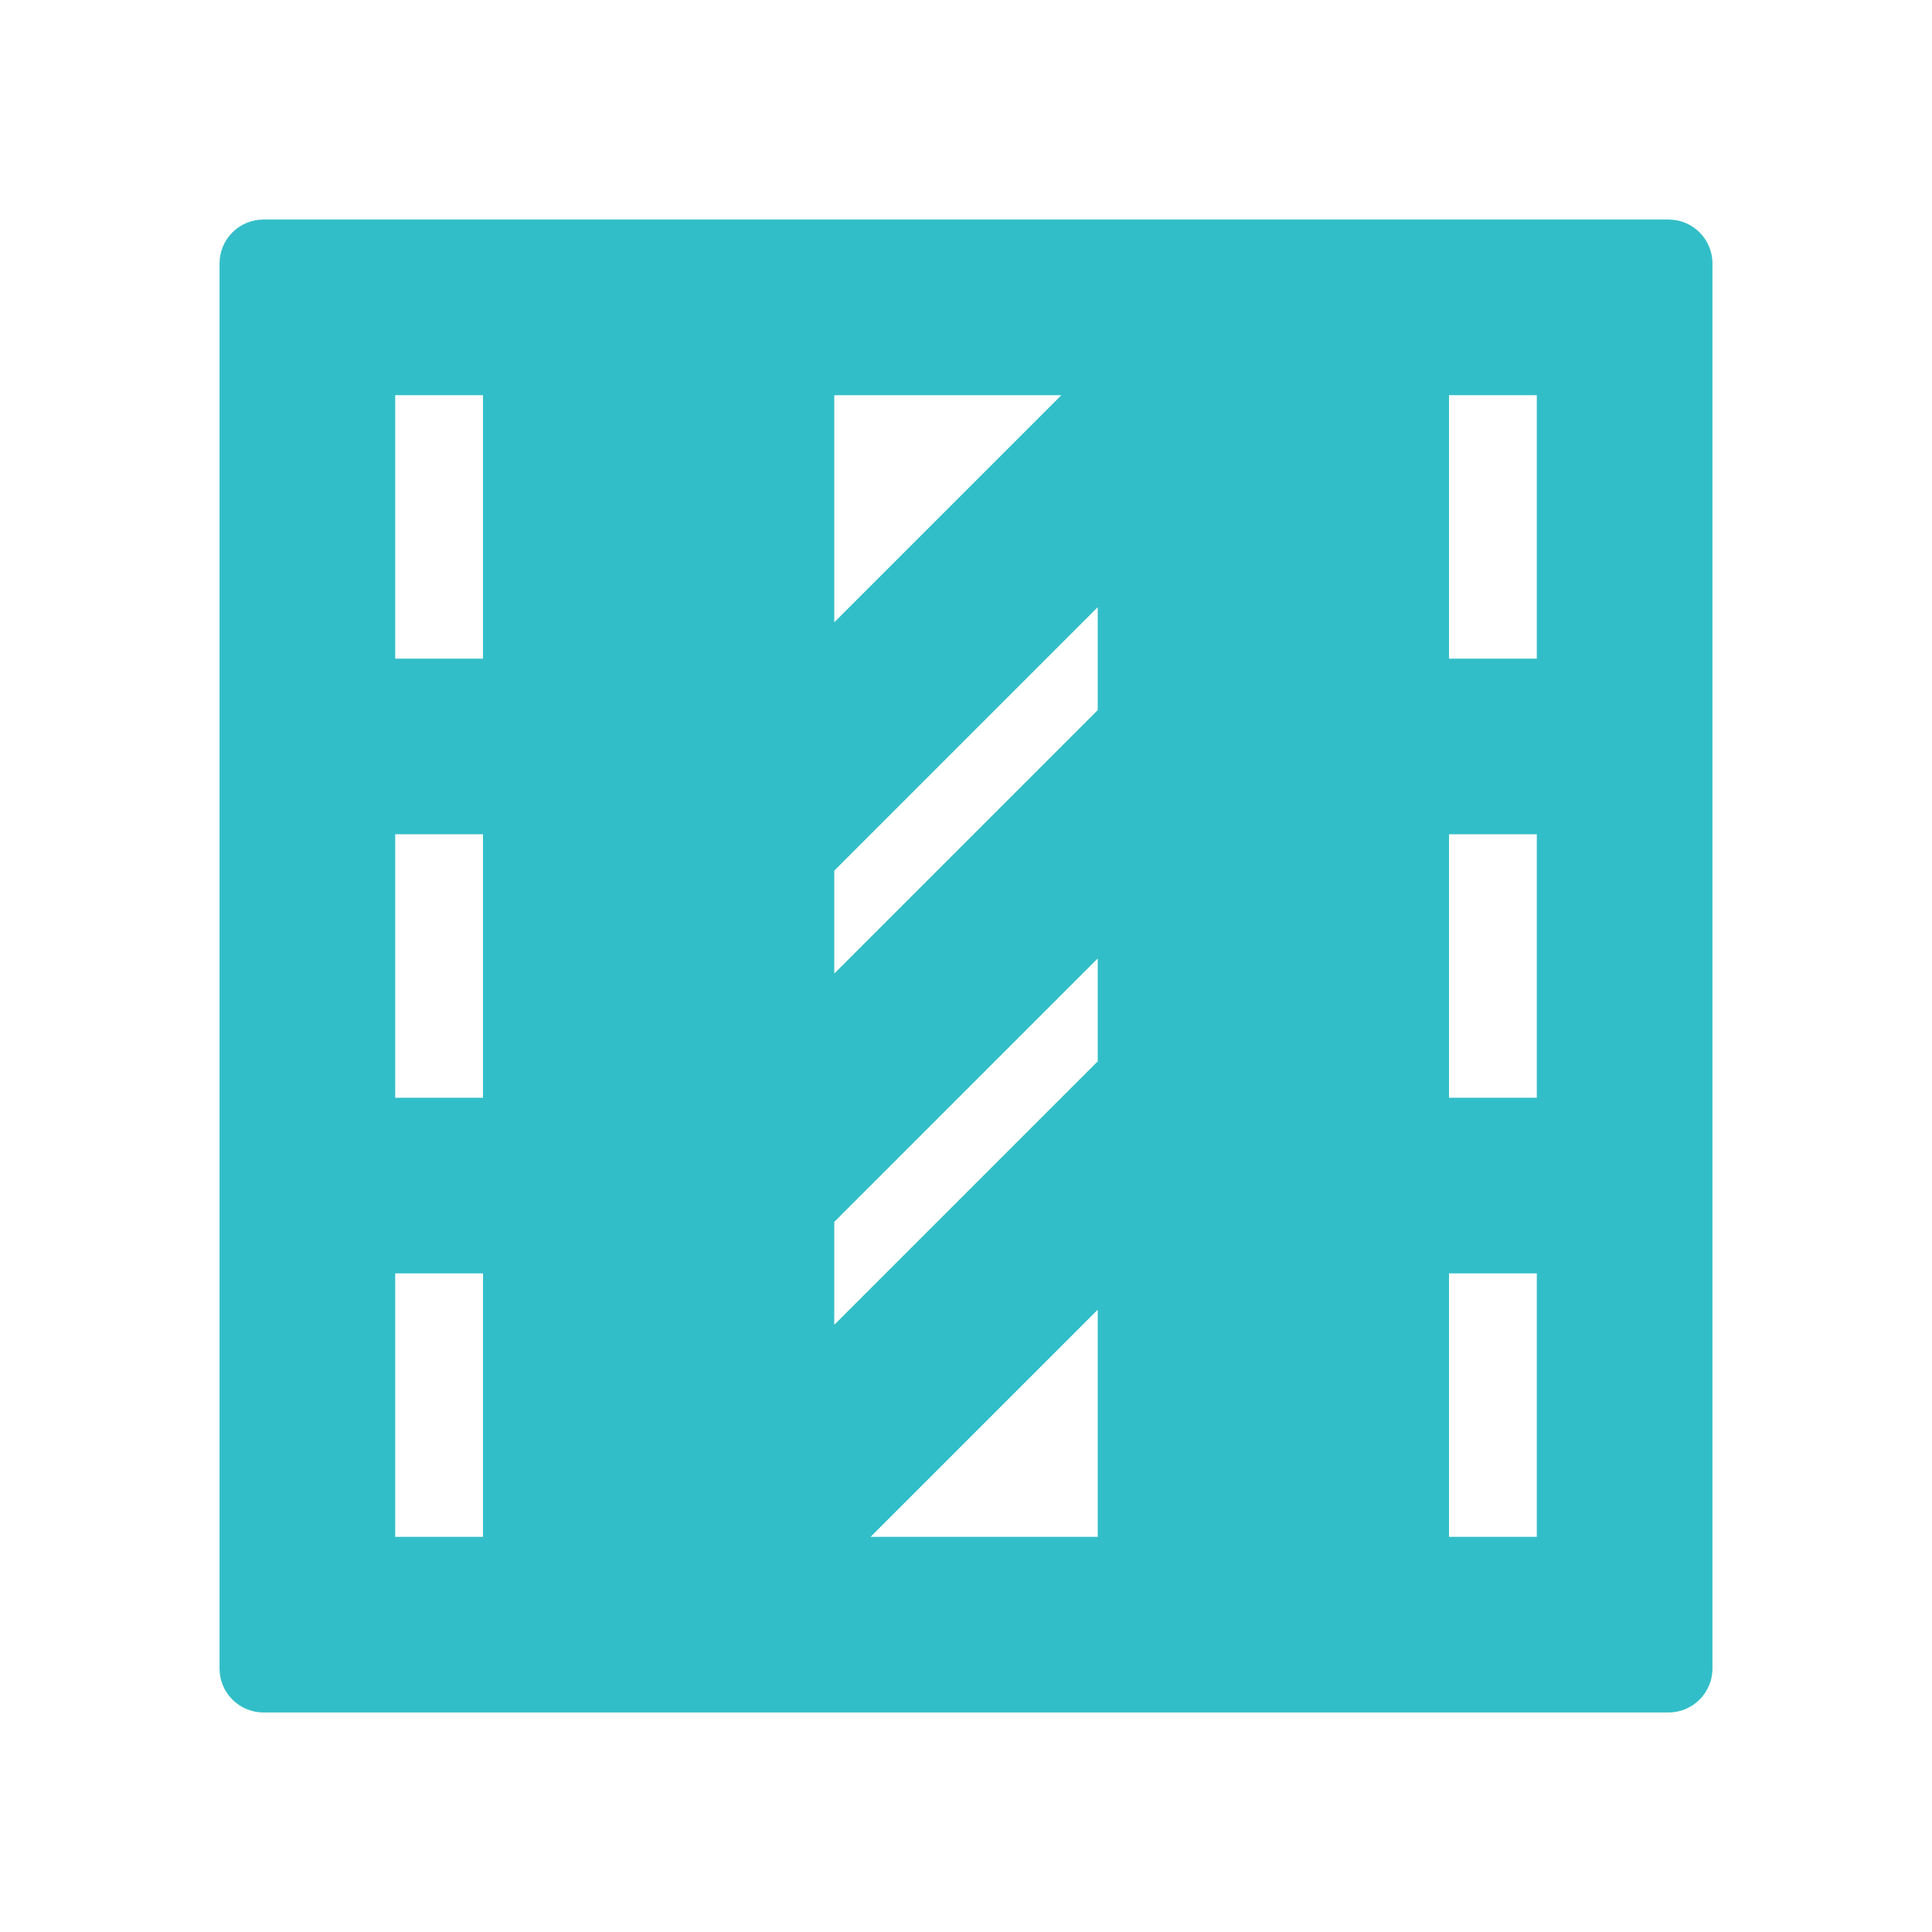 <svg viewBox="0 0 22 22" xmlns="http://www.w3.org/2000/svg"><path fill="rgb(50, 190, 200)" d="m19.5 3v16c0 .276-.224.5-.5.5h-16c-.276 0-.5-.224-.5-.5v-16c0-.276.224-.5.5-.5h16c.276 0 .5.224.5.5zm-15 4.5h1v-3h-1zm12 0h1v-3h-1zm-12 5h1v-3h-1zm12 0h1v-3h-1zm-12 5h1v-3h-1zm12 0h1v-3h-1zm-4-2.586-2.586 2.586h2.586zm-3-7.828 2.586-2.586h-2.586zm3 5v-1.172l-3 3v1.172zm0-4v-1.172l-3 3v1.172z"/></svg>